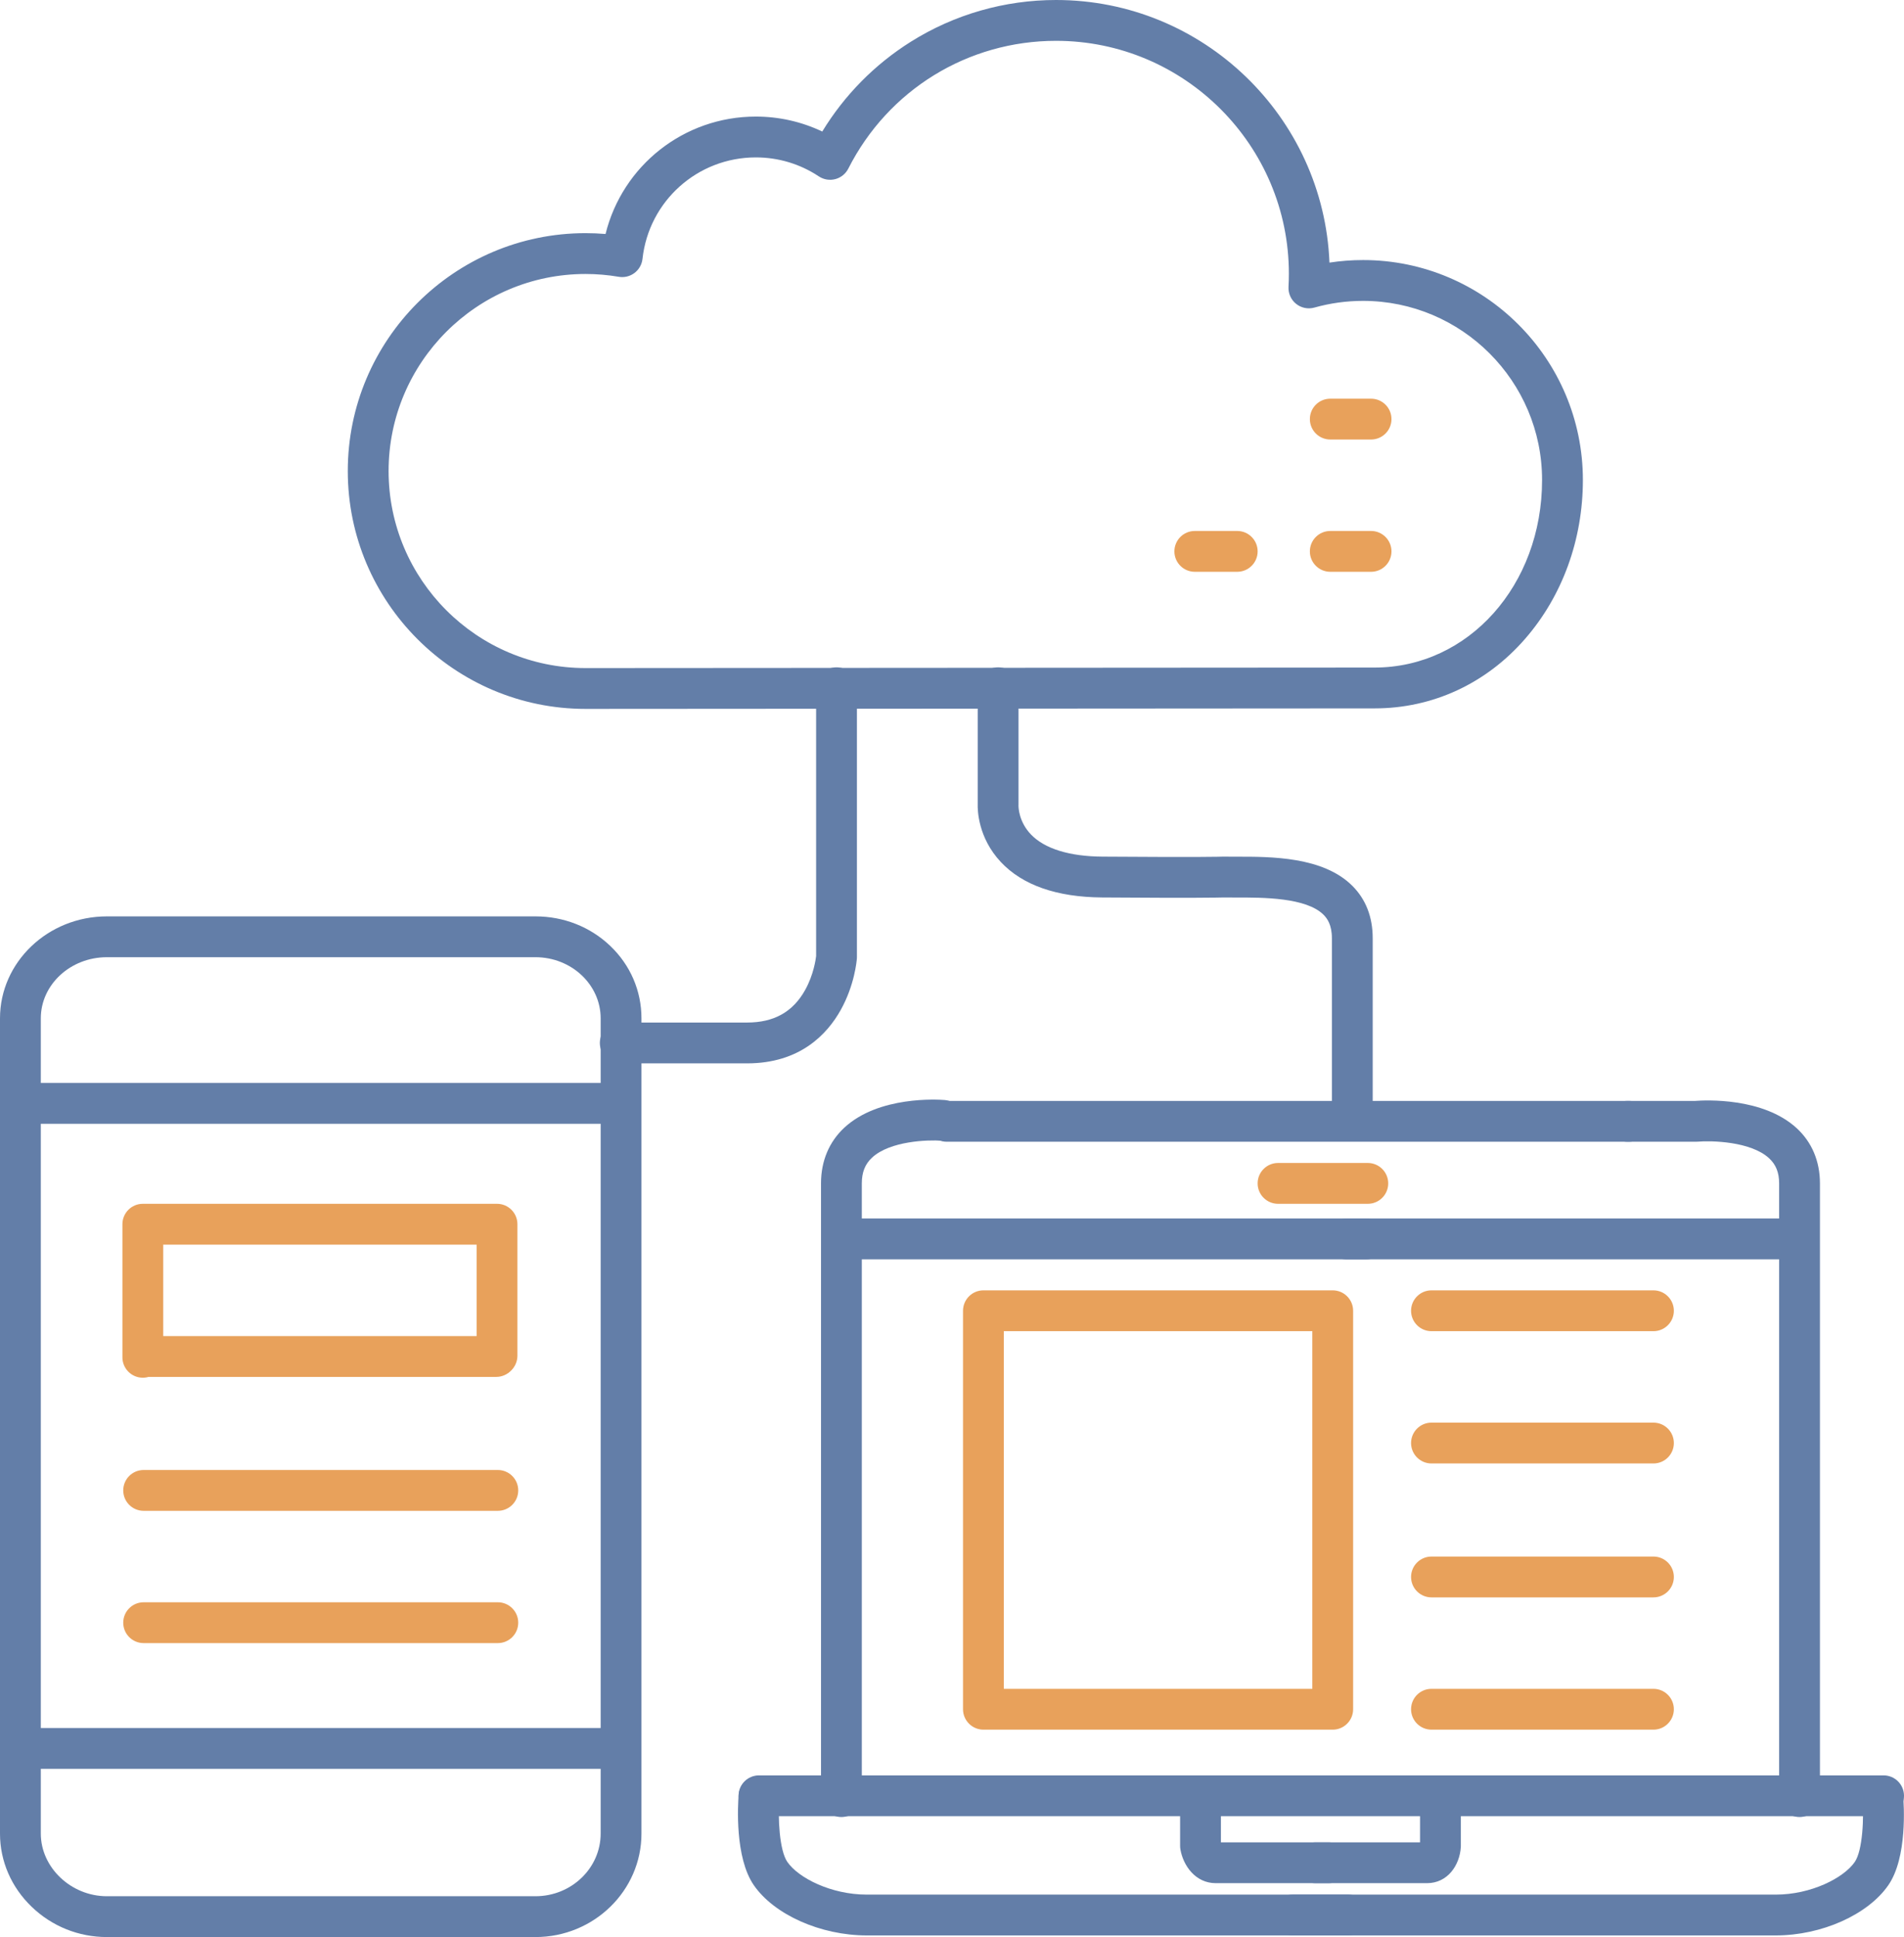 <?xml version="1.0" encoding="utf-8"?>
<!-- Generator: Adobe Illustrator 17.0.0, SVG Export Plug-In . SVG Version: 6.00 Build 0)  -->
<!DOCTYPE svg PUBLIC "-//W3C//DTD SVG 1.1//EN" "http://www.w3.org/Graphics/SVG/1.1/DTD/svg11.dtd">
<svg version="1.1" id="Слой_1" xmlns="http://www.w3.org/2000/svg" xmlns:xlink="http://www.w3.org/1999/xlink" x="0px" y="0px"
	 width="1166.5px" height="1186.134px" viewBox="0 0 1166.5 1186.134" enable-background="new 0 0 1166.5 1186.134"
	 xml:space="preserve">
<g>
	<g>
		<g>
			<g>
				<g>
					<path fill="#637EA8" d="M515.5,1112.634c-6.903,0-12.5-5.597-12.5-12.5V724.617c0-13.687,4.966-25.505,14.362-34.175
						c21.114-19.483,57.339-17.179,61.4-16.853c6.881,0.554,12.011,6.581,11.457,13.462c-0.554,6.879-6.587,12.004-13.454,11.458
						c-8.082-0.613-31.388,0.055-42.484,10.338c-4.285,3.971-6.281,8.983-6.281,15.77v375.516
						C528,1107.037,522.403,1112.634,515.5,1112.634z"/>
				</g>
				<g>
					<path fill="#637EA8" d="M1102.5,1112.634c-6.903,0-12.5-5.597-12.5-12.5V724.617c0-6.629-1.962-11.521-6.174-15.394
						c-11.295-10.383-35.396-10.837-43.724-10.136c-0.349,0.029-0.724,0.046-1.073,0.046H997c-6.903,0-12.5-5.596-12.5-12.5
						c0-6.904,5.597-12.5,12.5-12.5h41.52c6.281-0.483,41.541-2.257,62.158,16.624c9.37,8.58,14.322,20.289,14.322,33.86v375.516
						C1115,1107.037,1109.403,1112.634,1102.5,1112.634z"/>
				</g>
				<g>
					<g>
						<path fill="#637EA8" d="M837,771.134H516c-6.903,0-12.5-5.596-12.5-12.5c0-6.904,5.597-12.5,12.5-12.5h321
							c6.903,0,12.5,5.596,12.5,12.5C849.5,765.538,843.903,771.134,837,771.134z"/>
					</g>
					<g>
						<path fill="#637EA8" d="M1102,771.134H825c-6.903,0-12.5-5.596-12.5-12.5c0-6.904,5.597-12.5,12.5-12.5h277
							c6.903,0,12.5,5.596,12.5,12.5C1114.5,765.538,1108.903,771.134,1102,771.134z"/>
					</g>
				</g>
			</g>
			<g>
				<path fill="#637EA8" d="M1154,1112.134H465c-6.903,0-12.5-5.597-12.5-12.5s5.597-12.5,12.5-12.5h689
					c6.903,0,12.5,5.597,12.5,12.5S1160.903,1112.134,1154,1112.134z"/>
			</g>
			<g>
				<g>
					<path fill="#637EA8" d="M826,1185.134H531.023c-28.202,0-56.652-12.645-69.186-30.75c-11.712-16.917-9.792-49.16-9.288-55.451
						c0.551-6.882,6.578-12.014,13.458-11.462c6.878,0.551,12.008,6.57,11.463,13.447l0,0c-0.938,11.984-0.033,32.08,4.922,39.236
						c6.799,9.822,26.849,19.98,48.631,19.98H826c6.903,0,12.5,5.596,12.5,12.5S832.903,1185.134,826,1185.134z"/>
				</g>
				<g>
					<path fill="#637EA8" d="M1087.939,1185.134H792c-6.903,0-12.5-5.596-12.5-12.5s5.597-12.5,12.5-12.5h295.939
						c21.632,0,41.591-10.159,48.391-19.98c4.911-7.093,5.701-27.546,4.689-39.136c-0.602-6.877,4.487-12.939,11.364-13.54
						c6.878-0.597,12.939,4.488,13.54,11.365c0.551,6.3,2.7,38.584-9.039,55.542
						C1144.351,1172.489,1115.999,1185.134,1087.939,1185.134z"/>
				</g>
			</g>
			<g>
				<g>
					<path fill="#637EA8" d="M814,1153.134h-69.136c-12.461,0-19.976-10.735-21.685-20.708c-0.119-0.697-0.18-1.404-0.18-2.111
						v-30.18c0-6.903,5.597-12.5,12.5-12.5s12.5,5.597,12.5,12.5v28h66c6.903,0,12.5,5.597,12.5,12.5S820.903,1153.134,814,1153.134
						z"/>
				</g>
				<g>
					<path fill="#637EA8" d="M874.268,1153.134H806c-6.903,0-12.5-5.597-12.5-12.5s5.597-12.5,12.5-12.5h64v-28
						c0-6.903,5.597-12.5,12.5-12.5s12.5,5.597,12.5,12.5v30.18c0,0.256-0.008,0.513-0.023,0.769
						C894.302,1142.041,886.972,1153.134,874.268,1153.134z"/>
				</g>
			</g>
		</g>
		<g>
			<path fill="#E8A15B" d="M838,737.134h-55c-6.903,0-12.5-5.596-12.5-12.5c0-6.904,5.597-12.5,12.5-12.5h55
				c6.903,0,12.5,5.596,12.5,12.5C850.5,731.538,844.903,737.134,838,737.134z"/>
		</g>
		<g>
			<path fill="#637EA8" d="M998,699.134H580c-6.903,0-12.5-5.596-12.5-12.5c0-6.904,5.597-12.5,12.5-12.5h418
				c6.903,0,12.5,5.596,12.5,12.5C1010.5,693.538,1004.903,699.134,998,699.134z"/>
		</g>
		<g>
			<path fill="#E8A15B" d="M988.705,1029.35"/>
		</g>
		<g>
			<path fill="#E8A15B" d="M840,350.134h-25c-6.903,0-12.5-5.596-12.5-12.5s5.597-12.5,12.5-12.5h25c6.903,0,12.5,5.596,12.5,12.5
				S846.903,350.134,840,350.134z"/>
		</g>
		<g>
			<path fill="#E8A15B" d="M758,350.134h-26c-6.903,0-12.5-5.596-12.5-12.5s5.597-12.5,12.5-12.5h26c6.903,0,12.5,5.596,12.5,12.5
				S764.903,350.134,758,350.134z"/>
		</g>
		<g>
			<path fill="#E8A15B" d="M840,269.134h-25c-6.903,0-12.5-5.596-12.5-12.5s5.597-12.5,12.5-12.5h25c6.903,0,12.5,5.596,12.5,12.5
				C852.5,263.538,846.903,269.134,840,269.134z"/>
		</g>
	</g>
	<g>
		<path fill="#E8A15B" d="M816.5,1059.134h-214c-6.903,0-12.5-5.597-12.5-12.5v-244c0-6.904,5.597-12.5,12.5-12.5h214
			c6.903,0,12.5,5.596,12.5,12.5v244C829,1053.537,823.403,1059.134,816.5,1059.134z M615,1034.134h189v-219H615V1034.134z"/>
	</g>
	<g>
		<path fill="#E8A15B" d="M1013,815.134H877c-6.903,0-12.5-5.596-12.5-12.5c0-6.904,5.597-12.5,12.5-12.5h136
			c6.903,0,12.5,5.596,12.5,12.5C1025.5,809.538,1019.903,815.134,1013,815.134z"/>
	</g>
	<g>
		<path fill="#E8A15B" d="M1013,896.134H877c-6.903,0-12.5-5.596-12.5-12.5c0-6.904,5.597-12.5,12.5-12.5h136
			c6.903,0,12.5,5.596,12.5,12.5C1025.5,890.538,1019.903,896.134,1013,896.134z"/>
	</g>
	<g>
		<path fill="#E8A15B" d="M1013,978.134H877c-6.903,0-12.5-5.596-12.5-12.5c0-6.904,5.597-12.5,12.5-12.5h136
			c6.903,0,12.5,5.596,12.5,12.5C1025.5,972.538,1019.903,978.134,1013,978.134z"/>
	</g>
	<g>
		<path fill="#E8A15B" d="M1013,1059.134H877c-6.903,0-12.5-5.597-12.5-12.5s5.597-12.5,12.5-12.5h136c6.903,0,12.5,5.597,12.5,12.5
			S1019.903,1059.134,1013,1059.134z"/>
	</g>
	<g>
		<path fill="#637EA8" d="M328.059,1186.134H65.479c-17.27,0-33.614-6.566-46.025-18.488C6.909,1155.595,0,1139.654,0,1122.759
			V623.581c0-34.434,29.374-62.448,65.479-62.448h262.579c17.27,0,33.501,6.384,45.705,17.975
			C386.169,590.891,393,606.685,393,623.581v499.177C393,1157.704,363.867,1186.134,328.059,1186.134z M65.479,586.134
			c-22.32,0-40.479,16.799-40.479,37.448v499.177c0,20.801,18.537,38.375,40.479,38.375h262.579
			c22.023,0,39.941-17.215,39.941-38.375V623.581c0-20.649-17.918-37.448-39.941-37.448L65.479,586.134L65.479,586.134z"/>
	</g>
	<g>
		<path fill="#E8A15B" d="M305,925.134H88c-6.903,0-12.5-5.596-12.5-12.5c0-6.904,5.597-12.5,12.5-12.5h217
			c6.903,0,12.5,5.596,12.5,12.5C317.5,919.538,311.903,925.134,305,925.134z"/>
	</g>
	<g>
		<path fill="#E8A15B" d="M305,1006.134H88c-6.903,0-12.5-5.596-12.5-12.5c0-6.904,5.597-12.5,12.5-12.5h217
			c6.903,0,12.5,5.596,12.5,12.5C317.5,1000.538,311.903,1006.134,305,1006.134z"/>
	</g>
	<g>
		<path fill="#E8A15B" d="M87.5,843.634c-6.903,0-12.5-5.596-12.5-12.5v-81.5c0-6.904,5.597-12.5,12.5-12.5h217
			c6.903,0,12.5,5.596,12.5,12.5v80.5c0,6.904-5.597,12.5-12.5,12.5s-12.5-5.596-12.5-12.5v-68H100v69
			C100,838.037,94.403,843.634,87.5,843.634z"/>
	</g>
	<g>
		<path fill="#E8A15B" d="M304,843.134H88c-6.903,0-12.5-5.596-12.5-12.5c0-6.904,5.597-12.5,12.5-12.5h216
			c6.903,0,12.5,5.596,12.5,12.5C316.5,837.538,310.903,843.134,304,843.134z"/>
	</g>
	<g>
		<path fill="#637EA8" d="M375,688.134H18c-6.903,0-12.5-5.596-12.5-12.5c0-6.904,5.597-12.5,12.5-12.5h357
			c6.903,0,12.5,5.596,12.5,12.5C387.5,682.538,381.903,688.134,375,688.134z"/>
	</g>
	<g>
		<path fill="#637EA8" d="M375,1083.134H18c-6.903,0-12.5-5.597-12.5-12.5s5.597-12.5,12.5-12.5h357c6.903,0,12.5,5.597,12.5,12.5
			S381.903,1083.134,375,1083.134z"/>
	</g>
	<g>
		<path fill="#637EA8" d="M358.734,434.087c-80.317,0-145.66-65.343-145.66-145.659s65.343-145.659,145.66-145.659
			c4.08,0,8.177,0.173,12.26,0.516c10.319-41.765,47.9-71.9,92.071-71.9c14.201,0,28.054,3.139,40.702,9.158
			C517.31,58.3,535.886,39.44,558.07,25.525C584.692,8.826,615.449,0,647.017,0c90.144,0,163.896,71.532,167.487,160.81
			c6.789-1.043,13.669-1.568,20.583-1.568c74.262,0,134.678,60.416,134.678,134.677c0,36.465-12.548,70.978-35.333,97.182
			c-23.927,27.517-56.709,42.671-92.307,42.671c-30.162,0-124.996,0.072-225.398,0.148
			C508.682,434.002,396.959,434.087,358.734,434.087z M358.734,167.769c-66.532,0-120.66,54.127-120.66,120.659
			s54.128,120.659,120.66,120.659c38.215,0,149.934-0.085,257.974-0.167c100.406-0.076,195.245-0.148,225.417-0.148
			c57.555,0,102.64-50.449,102.64-114.853c0-60.476-49.201-109.677-109.678-109.677c-10.122,0-20.149,1.379-29.803,4.098
			c-3.889,1.094-8.059,0.246-11.207-2.278c-3.148-2.523-4.886-6.412-4.664-10.441c0.151-2.74,0.228-5.43,0.228-7.998
			C789.641,88.981,725.66,25,647.017,25c-54.057,0-102.834,29.981-127.296,78.243c-1.613,3.184-4.512,5.526-7.964,6.436
			c-3.449,0.91-7.128,0.3-10.101-1.674c-11.447-7.603-24.792-11.621-38.591-11.621c-35.699,0-65.553,26.717-69.44,62.145
			c-0.376,3.423-2.146,6.539-4.896,8.613c-2.748,2.074-6.232,2.924-9.624,2.347C372.389,168.347,365.535,167.769,358.734,167.769z"
			/>
	</g>
	<g>
		<path fill="#637EA8" d="M457.76,651.134H380c-6.903,0-12.5-5.596-12.5-12.5c0-6.904,5.597-12.5,12.5-12.5h77.76
			c16.422,0,28.034-6.509,35.501-19.898c5.241-9.398,6.527-18.909,6.739-20.814V421.134c0-6.904,5.597-12.5,12.5-12.5
			s12.5,5.596,12.5,12.5v164.88c0,0.312-0.012,0.624-0.035,0.935c-0.122,1.628-1.436,16.339-9.869,31.463
			C506.771,633.339,490.066,651.134,457.76,651.134z"/>
	</g>
	<g>
		<path fill="#637EA8" d="M828.5,698.634c-6.903,0-12.5-5.596-12.5-12.5v-111.56c0-8.354-2.933-12.249-5.14-14.452
			c-10.618-10.602-37.304-10.558-53.26-10.533c-2.883,0.005-5.614,0.009-8.102-0.036c-2.558,0.079-17.178,0.409-74.243-0.004
			c-27.884-0.202-48.777-7.507-62.1-21.714c-14.019-14.949-14.268-31.914-14.156-35.418v-71.283c0-6.904,5.597-12.5,12.5-12.5
			s12.5,5.596,12.5,12.5v71.527c0,0.335,0.01,0.347-0.013,0.626c-0.006,1.103,0.19,10.001,7.727,17.785
			c8.395,8.671,23.515,13.332,43.724,13.478c61.505,0.445,73,0.028,73.46,0.01c0.247-0.009,0.513-0.012,0.758-0.008
			c2.311,0.046,5.026,0.042,7.905,0.037c21.077-0.031,53.007-0.086,70.964,17.841c8.278,8.265,12.476,19.08,12.476,32.144v111.56
			C841,693.037,835.403,698.634,828.5,698.634z"/>
	</g>
</g>
</svg>
